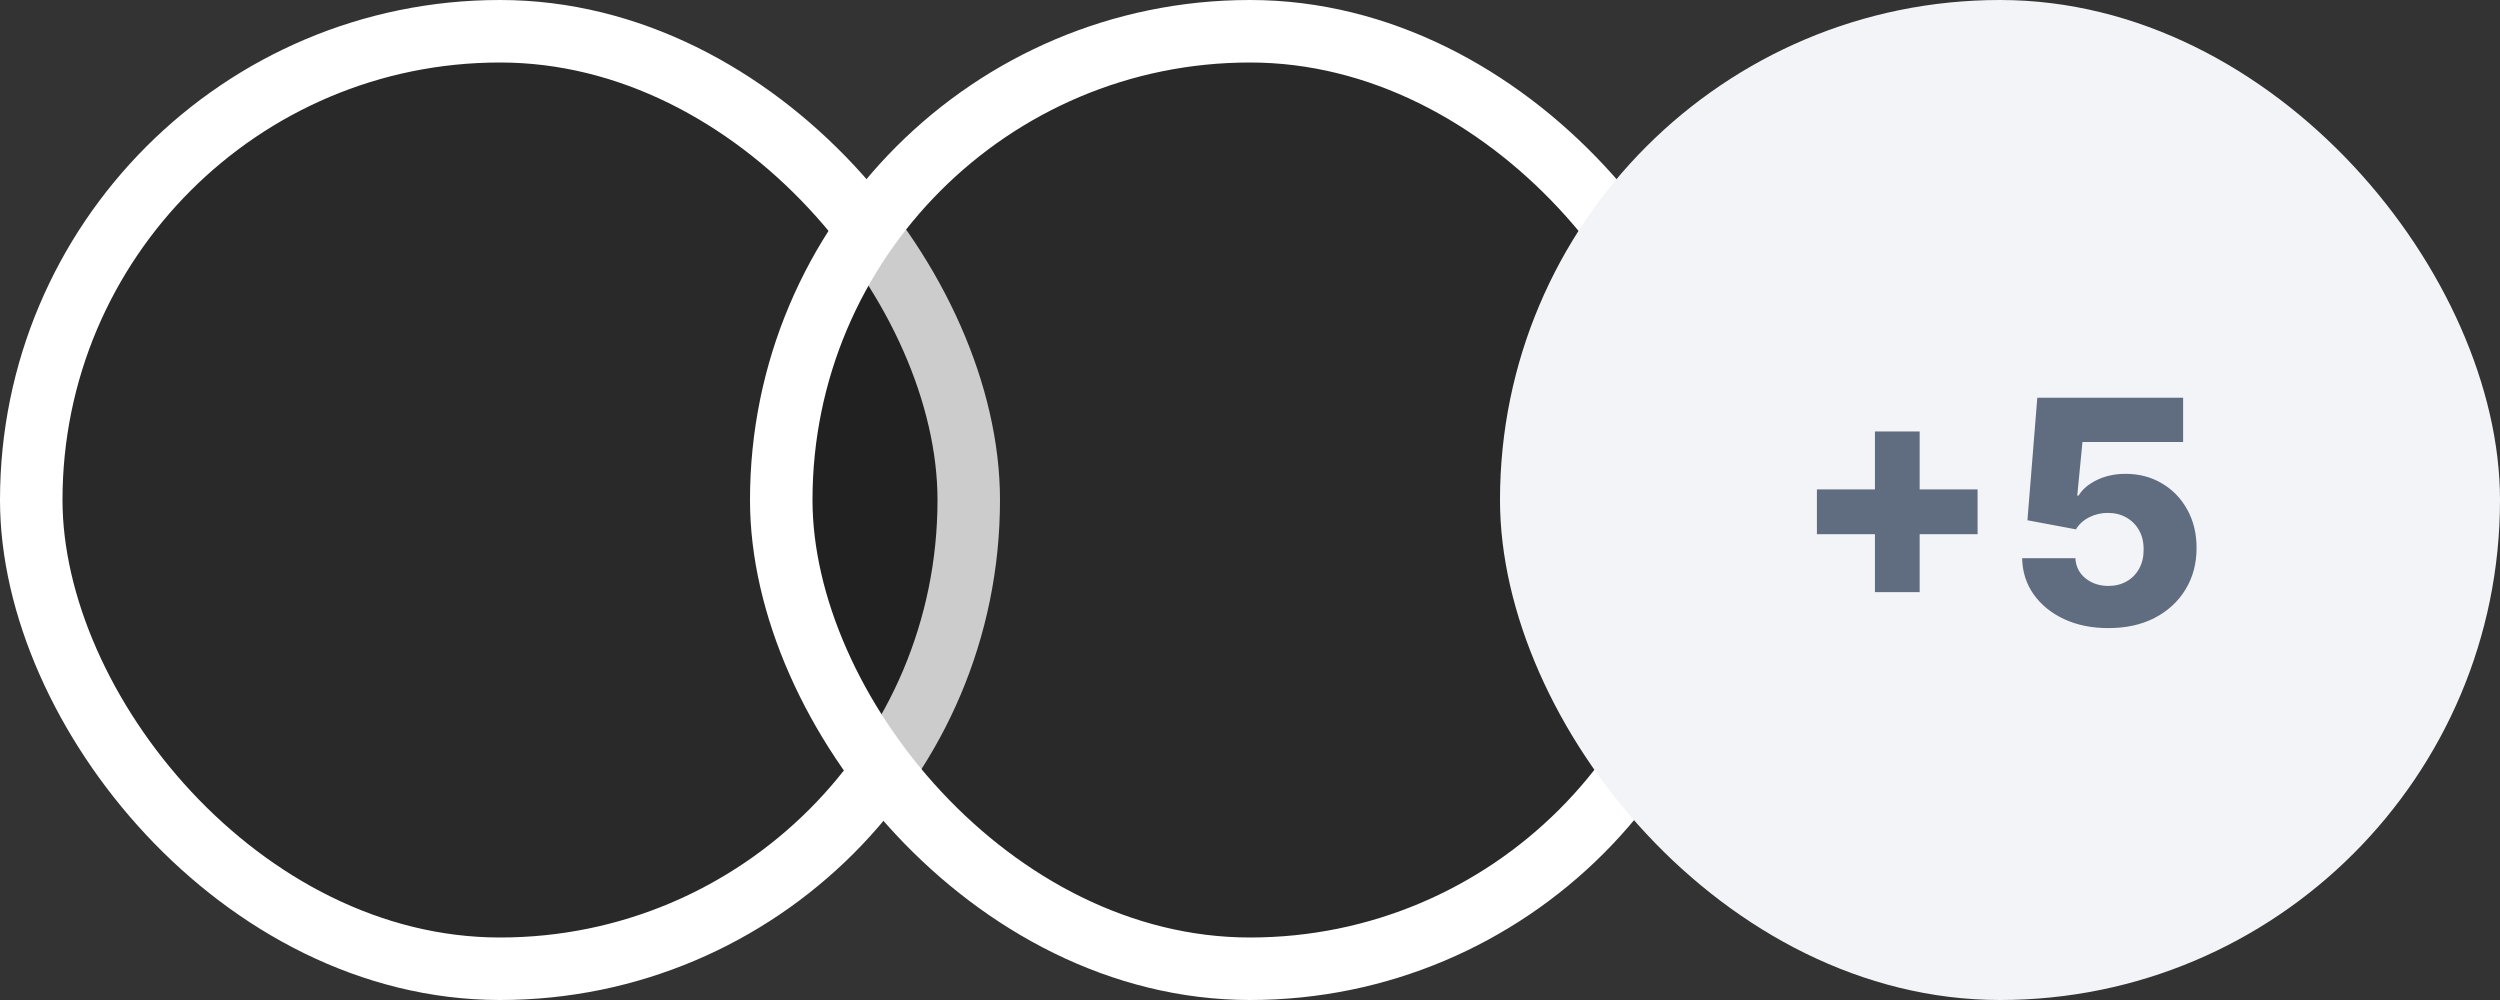 <svg width="80" height="32" viewBox="0 0 80 32" fill="none" xmlns="http://www.w3.org/2000/svg">
<rect x="0" y="0" width="80" height="32" fill="#333333" stroke="none"/>
<rect x="1" y="1" width="30" height="30" rx="15" fill="black" fill-opacity="0.2"/>
<rect x="1" y="1" width="30" height="30" rx="15" stroke="white" stroke-width="2"/>
<rect x="25" y="1" width="30" height="30" rx="15" fill="black" fill-opacity="0.2"/>
<rect x="25" y="1" width="30" height="30" rx="15" stroke="white" stroke-width="2"/>
<rect x="48" width="32" height="32" rx="16" fill="#F2F4F7"/>
<path d="M59.998 18.949V13.807H61.429V18.949H59.998ZM58.141 17.095V15.661H63.283V17.095H58.141ZM67.467 20.099C66.936 20.099 66.465 20.004 66.053 19.812C65.641 19.62 65.316 19.356 65.077 19.02C64.84 18.684 64.717 18.298 64.708 17.862H66.412C66.426 18.13 66.535 18.345 66.739 18.509C66.942 18.669 67.185 18.75 67.467 18.75C67.687 18.75 67.882 18.701 68.053 18.604C68.223 18.507 68.357 18.371 68.454 18.196C68.551 18.018 68.598 17.815 68.596 17.585C68.598 17.351 68.55 17.146 68.451 16.971C68.353 16.796 68.219 16.66 68.046 16.562C67.875 16.463 67.679 16.413 67.456 16.413C67.245 16.411 67.045 16.457 66.856 16.552C66.669 16.646 66.527 16.776 66.43 16.939L64.878 16.648L65.194 12.727H69.86V14.144H66.639L66.472 15.859H66.515C66.636 15.658 66.83 15.492 67.097 15.362C67.367 15.23 67.674 15.163 68.017 15.163C68.453 15.163 68.841 15.265 69.182 15.469C69.525 15.67 69.795 15.949 69.992 16.307C70.191 16.664 70.29 17.074 70.29 17.535C70.29 18.035 70.172 18.478 69.935 18.864C69.701 19.25 69.371 19.553 68.948 19.773C68.526 19.991 68.033 20.099 67.467 20.099Z" fill="#606C80"/>
</svg>
